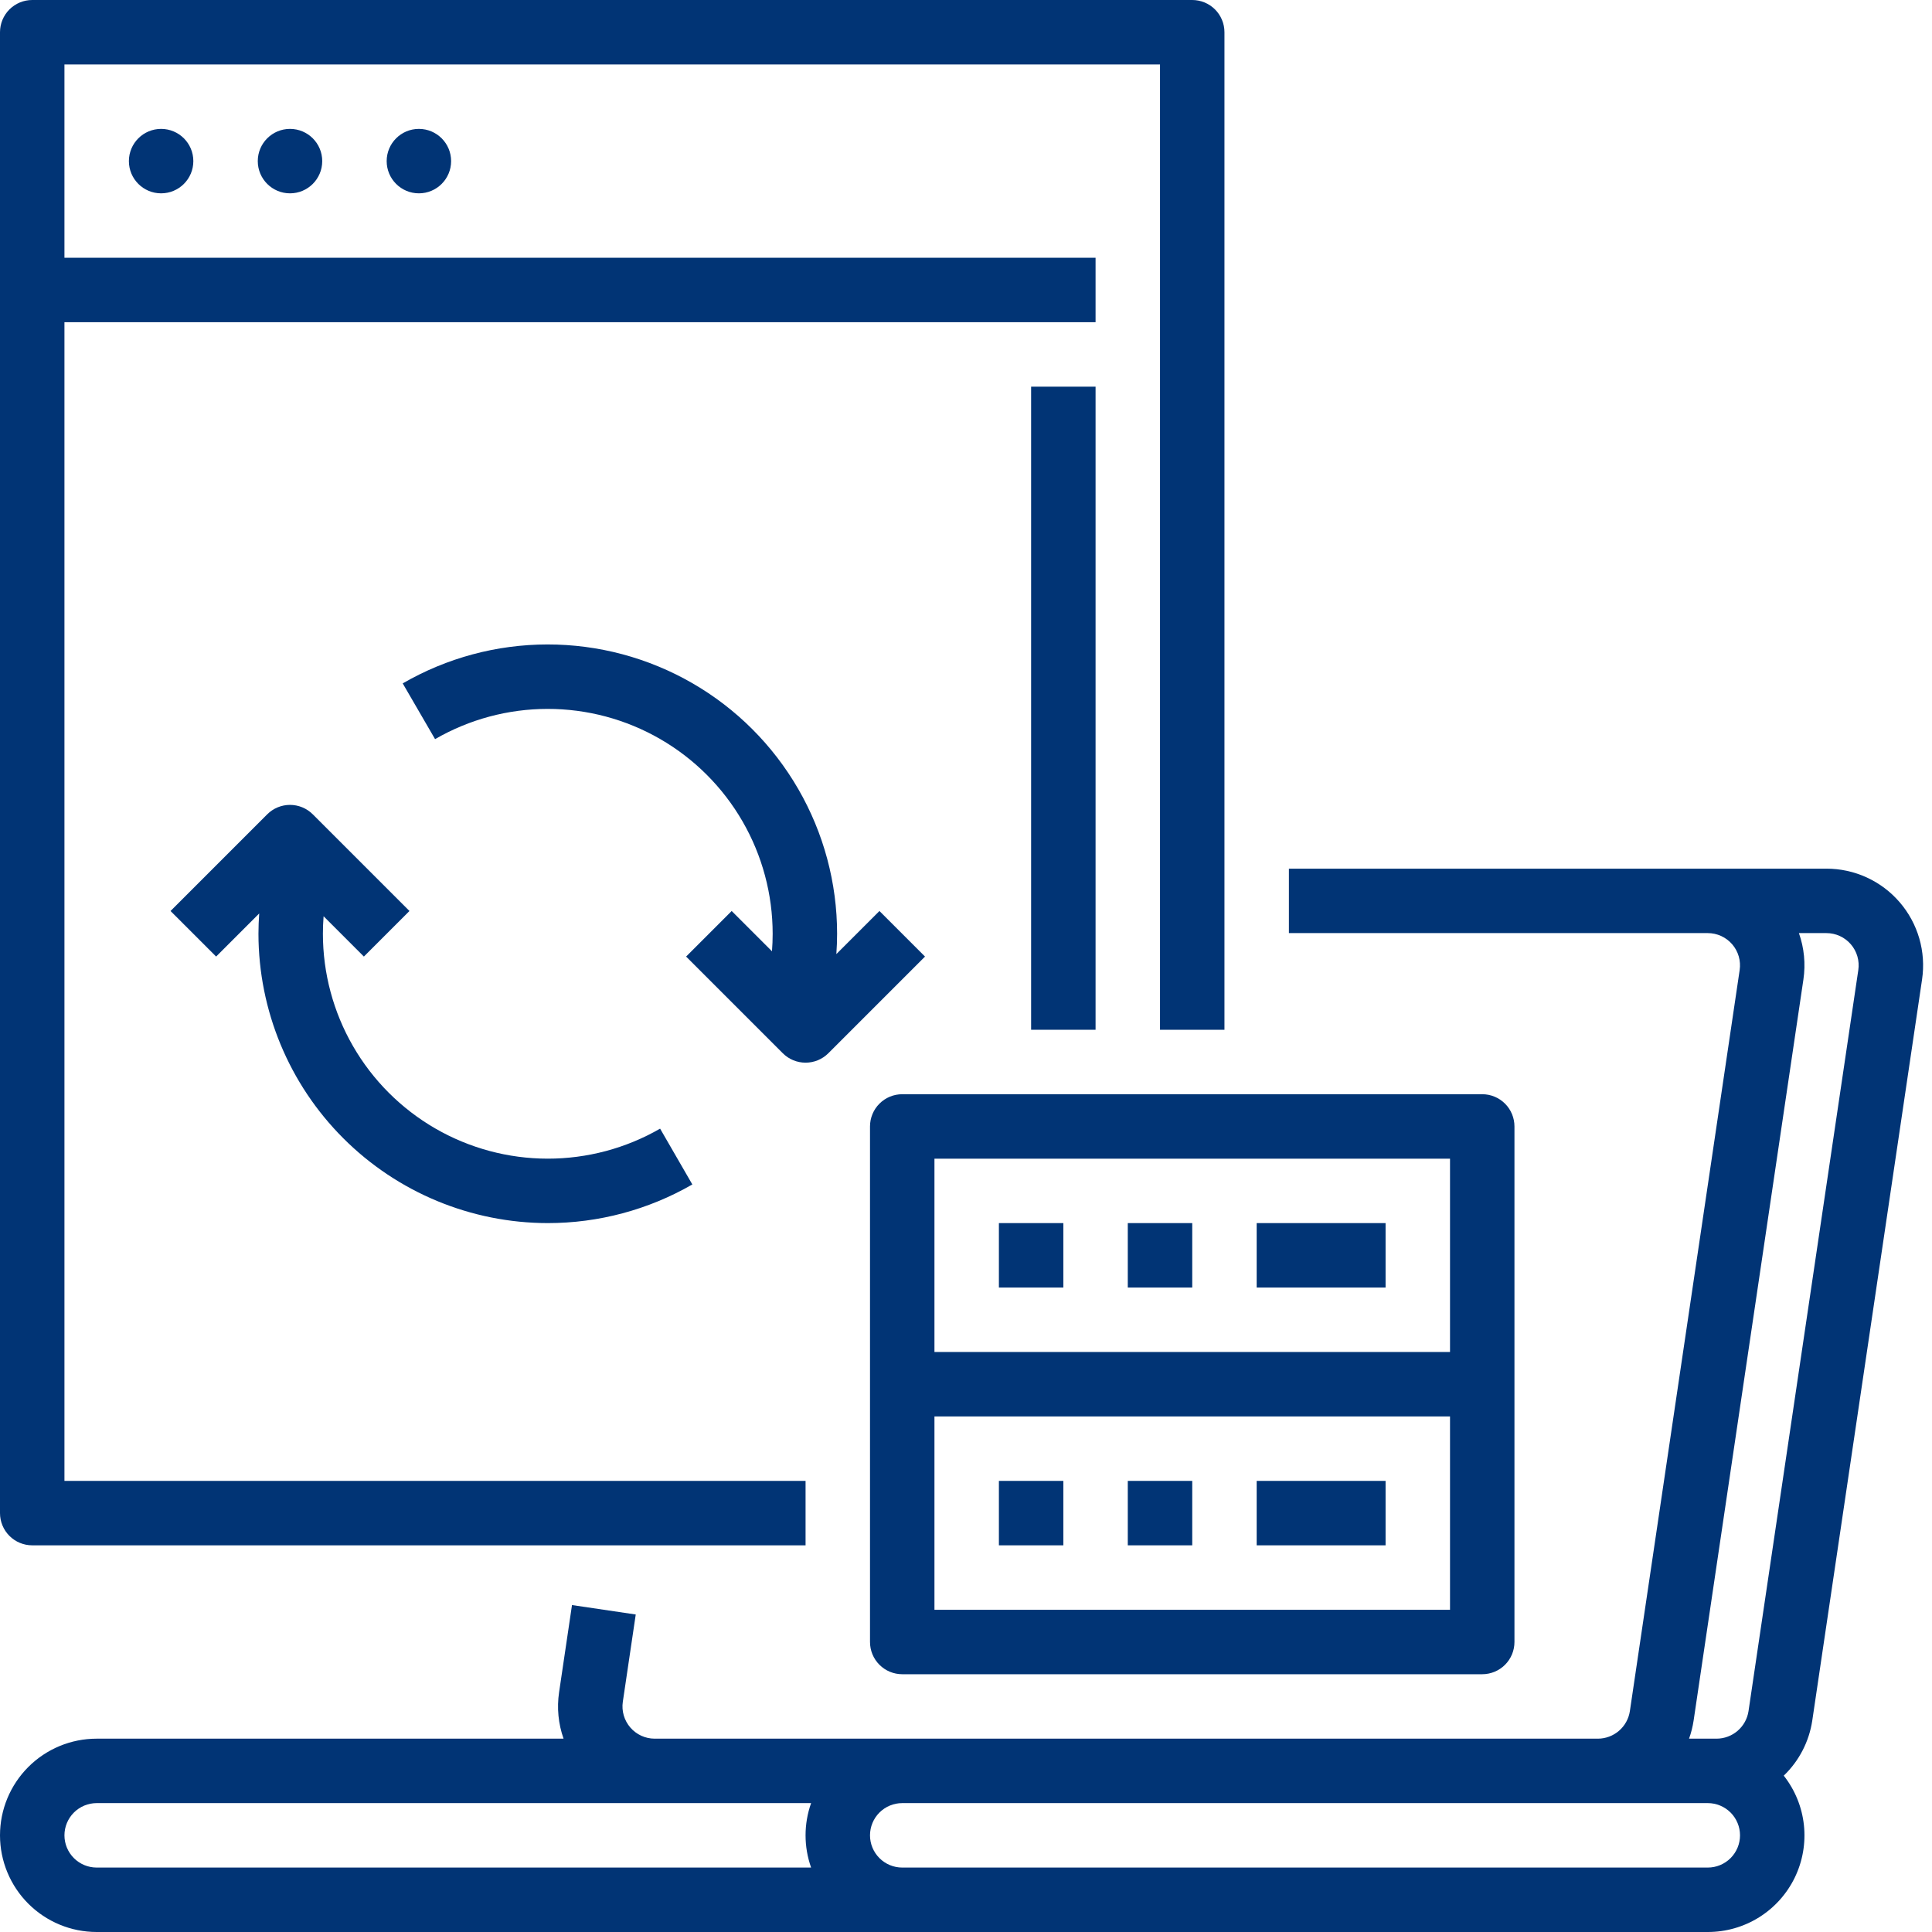 <svg width="200" height="200" viewBox="0 0 200 200" fill="none" xmlns="http://www.w3.org/2000/svg">
<path d="M123.42 1.37875e-09H3.336C2.898 -1.25931e-05 2.464 0.086 2.059 0.254C1.654 0.422 1.287 0.667 0.977 0.977C0.667 1.287 0.422 1.654 0.254 2.059C0.086 2.464 -1.25931e-05 2.898 1.37885e-09 3.336V156.636C-1.25931e-05 157.074 0.086 157.508 0.254 157.913C0.422 158.318 0.667 158.685 0.977 158.995C1.287 159.305 1.654 159.551 2.059 159.718C2.464 159.886 2.898 159.972 3.336 159.972H83.392V153.301H6.671V33.357H113.413V26.685H6.671V6.671H120.084V106.601H126.755V3.336C126.755 2.898 126.669 2.464 126.501 2.059C126.334 1.654 126.088 1.287 125.778 0.977C125.469 0.667 125.101 0.422 124.696 0.254C124.291 0.086 123.858 -1.25931e-05 123.42 1.37875e-09Z" fill="#013475"/>
<path d="M16.678 20.014C18.521 20.014 20.014 18.521 20.014 16.678C20.014 14.836 18.521 13.343 16.678 13.343C14.836 13.343 13.343 14.836 13.343 16.678C13.343 18.521 14.836 20.014 16.678 20.014Z" fill="#013475"/>
<path d="M30.021 20.014C31.863 20.014 33.357 18.521 33.357 16.678C33.357 14.836 31.863 13.343 30.021 13.343C28.179 13.343 26.685 14.836 26.685 16.678C26.685 18.521 28.179 20.014 30.021 20.014Z" fill="#013475"/>
<path d="M43.364 20.014C45.206 20.014 46.699 18.521 46.699 16.678C46.699 14.836 45.206 13.343 43.364 13.343C41.521 13.343 40.028 14.836 40.028 16.678C40.028 18.521 41.521 20.014 43.364 20.014Z" fill="#013475"/>
<path d="M56.706 126.615C61.959 126.617 67.12 125.237 71.671 122.614L68.334 116.837C64.794 118.876 60.78 119.947 56.695 119.944C52.61 119.941 48.598 118.863 45.062 116.819C41.525 114.775 38.588 111.837 36.546 108.299C34.504 104.762 33.428 100.749 33.427 96.664C33.427 96.057 33.452 95.452 33.498 94.851L37.669 99.023L42.387 94.306L32.38 84.299C31.754 83.673 30.906 83.322 30.021 83.322C29.136 83.322 28.288 83.673 27.662 84.299L17.655 94.306L22.373 99.023L26.833 94.562C26.785 95.26 26.755 95.961 26.755 96.664C26.764 104.605 29.923 112.218 35.538 117.833C41.153 123.448 48.766 126.606 56.706 126.615Z" fill="#013475"/>
<path d="M83.392 110.007C83.83 110.007 84.264 109.921 84.668 109.754C85.073 109.586 85.441 109.34 85.75 109.03L95.757 99.023L91.04 94.306L86.579 98.766C86.628 98.068 86.657 97.368 86.657 96.664C86.656 91.403 85.269 86.235 82.636 81.68C80.004 77.125 76.218 73.343 71.66 70.716C67.101 68.089 61.931 66.708 56.67 66.713C51.409 66.718 46.242 68.109 41.689 70.745L45.038 76.515C48.578 74.467 52.593 73.388 56.682 73.385C60.771 73.382 64.789 74.455 68.331 76.498C71.873 78.54 74.815 81.479 76.861 85.019C78.907 88.559 79.985 92.575 79.986 96.664C79.986 97.272 79.961 97.876 79.915 98.477L75.743 94.306L71.026 99.023L81.033 109.03C81.342 109.34 81.71 109.586 82.115 109.754C82.52 109.921 82.954 110.007 83.392 110.007Z" fill="#013475"/>
<path d="M113.413 40.028H106.741V106.601H113.413V40.028Z" fill="#013475"/>
<path d="M93.399 173.315H153.441C153.879 173.315 154.312 173.228 154.717 173.061C155.122 172.893 155.49 172.647 155.799 172.338C156.109 172.028 156.355 171.66 156.522 171.256C156.69 170.851 156.776 170.417 156.776 169.979V116.608C156.776 116.17 156.69 115.737 156.522 115.332C156.355 114.927 156.109 114.559 155.799 114.25C155.49 113.94 155.122 113.694 154.717 113.527C154.312 113.359 153.879 113.273 153.441 113.273H93.399C92.961 113.273 92.527 113.359 92.122 113.527C91.717 113.694 91.35 113.94 91.04 114.25C90.73 114.559 90.484 114.927 90.317 115.332C90.149 115.737 90.063 116.17 90.063 116.608V169.979C90.063 170.417 90.149 170.851 90.317 171.256C90.484 171.66 90.73 172.028 91.04 172.338C91.35 172.647 91.717 172.893 92.122 173.061C92.527 173.228 92.961 173.315 93.399 173.315ZM150.105 166.643H96.734V146.629H150.105V166.643ZM96.734 119.944H150.105V139.958H96.734V119.944Z" fill="#013475"/>
<path d="M110.077 153.301H103.406V159.972H110.077V153.301Z" fill="#013475"/>
<path d="M123.42 153.301H116.748V159.972H123.42V153.301Z" fill="#013475"/>
<path d="M143.434 153.301H130.091V159.972H143.434V153.301Z" fill="#013475"/>
<path d="M110.077 126.615H103.406V133.287H110.077V126.615Z" fill="#013475"/>
<path d="M123.42 126.615H116.748V133.287H123.42V126.615Z" fill="#013475"/>
<path d="M143.434 126.615H130.091V133.287H143.434V126.615Z" fill="#013475"/>
<path d="M196.648 93.393C195.709 92.304 194.546 91.43 193.239 90.831C191.931 90.232 190.51 89.923 189.072 89.923H133.427V96.594H176.789C177.268 96.594 177.742 96.698 178.178 96.897C178.614 97.097 179.001 97.388 179.315 97.751C179.628 98.114 179.859 98.54 179.993 99.001C180.126 99.461 180.159 99.945 180.089 100.419L168.723 177.139C168.602 177.929 168.203 178.649 167.598 179.171C166.993 179.693 166.222 179.982 165.423 179.986H67.774C67.295 179.986 66.821 179.883 66.385 179.683C65.95 179.484 65.562 179.192 65.249 178.829C64.936 178.466 64.704 178.04 64.571 177.58C64.437 177.119 64.404 176.636 64.475 176.162L65.812 167.132L59.213 166.155L57.876 175.184C57.636 176.799 57.796 178.447 58.34 179.986H10.007C7.353 179.986 4.808 181.04 2.931 182.917C1.054 184.794 0 187.339 0 189.993C0 192.647 1.054 195.192 2.931 197.069C4.808 198.946 7.353 200 10.007 200H176.79C178.668 200.002 180.508 199.474 182.1 198.479C183.692 197.483 184.971 196.06 185.792 194.371C186.612 192.682 186.941 190.796 186.74 188.929C186.538 187.062 185.815 185.29 184.654 183.815C186.239 182.293 187.277 180.29 187.605 178.117L198.971 101.397C199.182 99.974 199.084 98.522 198.683 97.141C198.282 95.76 197.588 94.481 196.648 93.393ZM6.671 189.993C6.672 189.109 7.024 188.261 7.649 187.635C8.275 187.01 9.123 186.658 10.007 186.657H83.965C83.2 188.815 83.2 191.171 83.965 193.329H10.007C9.123 193.328 8.275 192.976 7.649 192.351C7.024 191.725 6.672 190.877 6.671 189.993ZM176.79 193.329H93.399C92.514 193.329 91.665 192.977 91.04 192.352C90.414 191.726 90.063 190.878 90.063 189.993C90.063 189.108 90.414 188.26 91.04 187.634C91.665 187.009 92.514 186.657 93.399 186.657H176.79C177.675 186.657 178.523 187.009 179.149 187.634C179.774 188.26 180.126 189.108 180.126 189.993C180.126 190.878 179.774 191.726 179.149 192.352C178.523 192.977 177.675 193.329 176.79 193.329ZM192.371 100.419L181.005 177.139C180.884 177.929 180.486 178.649 179.881 179.171C179.276 179.693 178.505 179.982 177.706 179.986H174.85C175.068 179.38 175.226 178.754 175.322 178.117L186.688 101.397C186.927 99.782 186.768 98.133 186.223 96.594H189.072C189.551 96.594 190.025 96.698 190.461 96.897C190.897 97.097 191.284 97.388 191.597 97.751C191.91 98.114 192.142 98.54 192.275 99.001C192.409 99.461 192.442 99.945 192.371 100.419Z" fill="#013475"/>
</svg>
